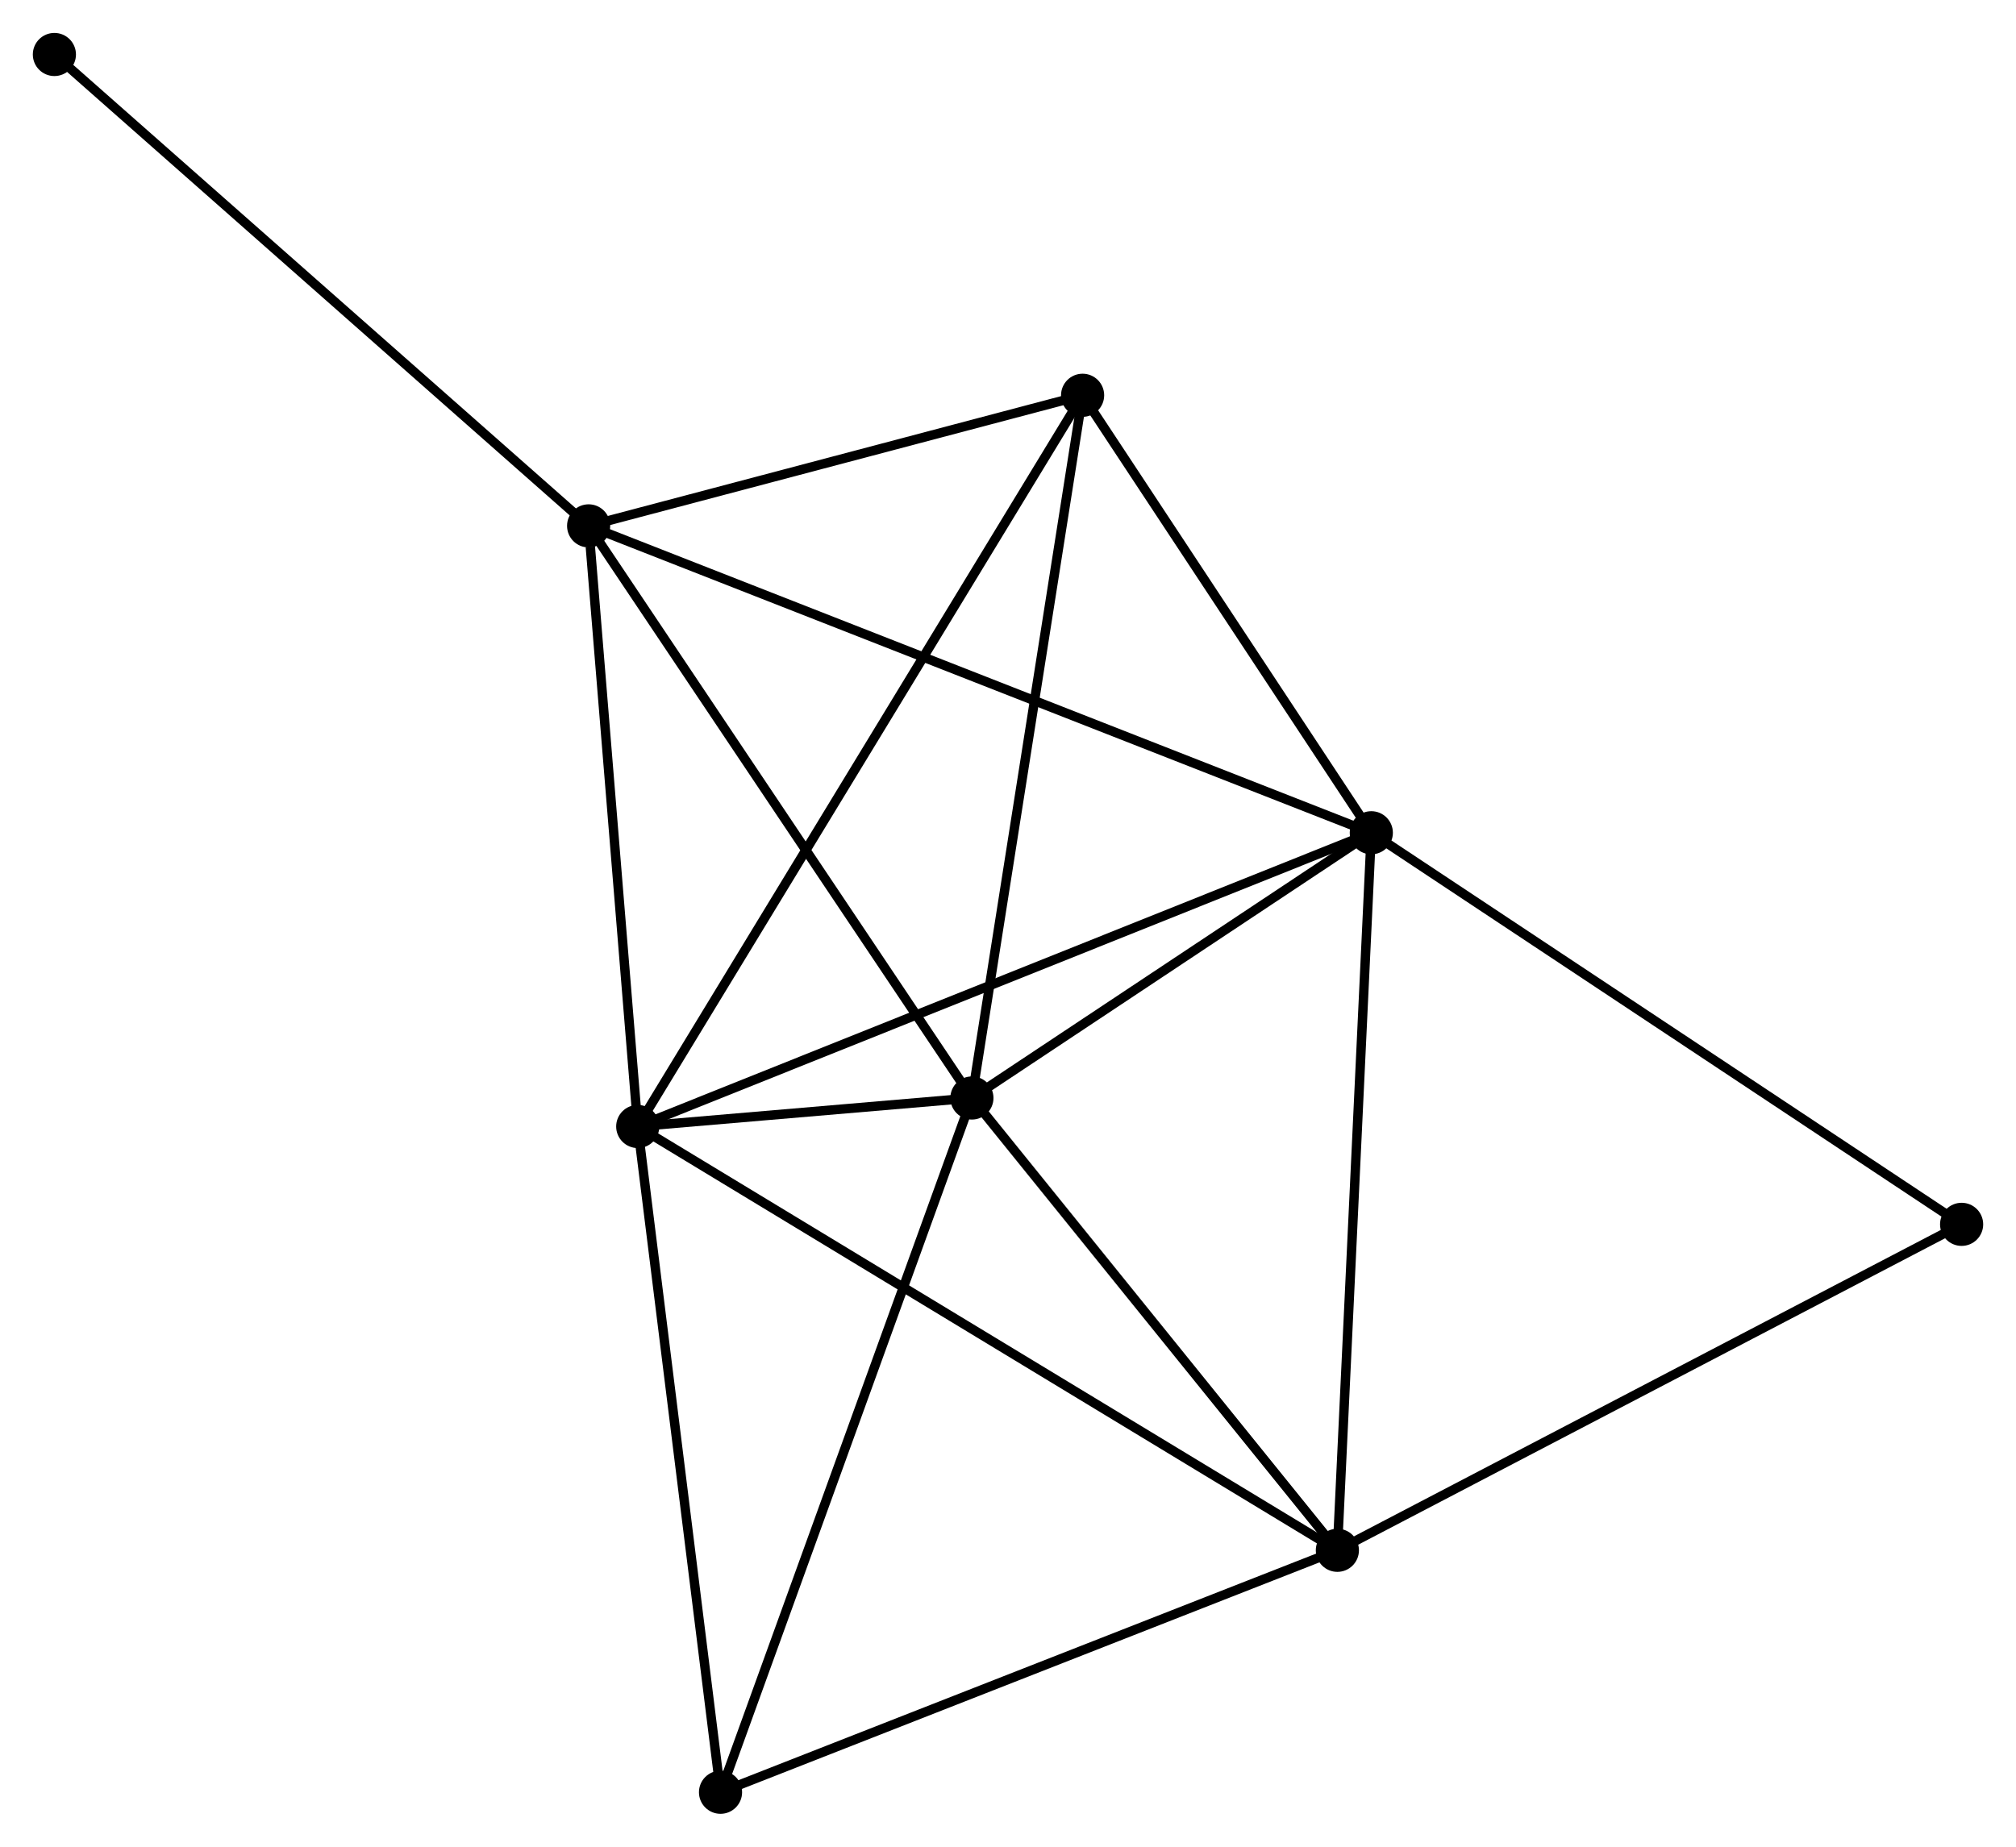 <?xml version="1.0" encoding="UTF-8" standalone="no"?>
<!DOCTYPE svg PUBLIC "-//W3C//DTD SVG 1.1//EN"
 "http://www.w3.org/Graphics/SVG/1.1/DTD/svg11.dtd">
<!-- Generated by graphviz version 2.36.0 (20140111.2315)
 -->
<!-- Title: %3 Pages: 1 -->
<svg width="215pt" height="197pt"
 viewBox="0.00 0.00 214.96 196.94" xmlns="http://www.w3.org/2000/svg" xmlns:xlink="http://www.w3.org/1999/xlink">
<g id="graph0" class="graph" transform="scale(1 1) rotate(0) translate(4 192.939)">
<title>%3</title>
<!-- 0 -->
<g id="node1" class="node"><title>0</title>
<ellipse fill="black" stroke="black" cx="64" cy="-72.805" rx="1.8" ry="1.8"/>
</g>
<!-- 1 -->
<g id="node2" class="node"><title>1</title>
<ellipse fill="black" stroke="black" cx="142.219" cy="-104.134" rx="1.8" ry="1.8"/>
</g>
<!-- 0&#45;&#45;1 -->
<g id="edge1" class="edge"><title>0&#45;&#45;1</title>
<path fill="none" stroke="black" d="M65.934,-73.58C76.755,-77.914 129.708,-99.123 140.353,-103.387"/>
</g>
<!-- 2 -->
<g id="node3" class="node"><title>2</title>
<ellipse fill="black" stroke="black" cx="99.632" cy="-75.846" rx="1.8" ry="1.8"/>
</g>
<!-- 0&#45;&#45;2 -->
<g id="edge2" class="edge"><title>0&#45;&#45;2</title>
<path fill="none" stroke="black" d="M65.916,-72.969C72.045,-73.492 91.145,-75.122 97.529,-75.666"/>
</g>
<!-- 3 -->
<g id="node4" class="node"><title>3</title>
<ellipse fill="black" stroke="black" cx="58.763" cy="-136.865" rx="1.8" ry="1.8"/>
</g>
<!-- 0&#45;&#45;3 -->
<g id="edge3" class="edge"><title>0&#45;&#45;3</title>
<path fill="none" stroke="black" d="M63.849,-74.653C63.098,-83.844 59.768,-124.582 58.947,-134.623"/>
</g>
<!-- 4 -->
<g id="node5" class="node"><title>4</title>
<ellipse fill="black" stroke="black" cx="138.6" cy="-27.605" rx="1.8" ry="1.8"/>
</g>
<!-- 0&#45;&#45;4 -->
<g id="edge4" class="edge"><title>0&#45;&#45;4</title>
<path fill="none" stroke="black" d="M65.558,-71.861C75.267,-65.979 127.367,-34.412 137.05,-28.544"/>
</g>
<!-- 5 -->
<g id="node6" class="node"><title>5</title>
<ellipse fill="black" stroke="black" cx="111.435" cy="-150.793" rx="1.8" ry="1.8"/>
</g>
<!-- 0&#45;&#45;5 -->
<g id="edge5" class="edge"><title>0&#45;&#45;5</title>
<path fill="none" stroke="black" d="M64.991,-74.434C71.164,-84.584 104.292,-139.05 110.45,-149.173"/>
</g>
<!-- 6 -->
<g id="node7" class="node"><title>6</title>
<ellipse fill="black" stroke="black" cx="72.827" cy="-1.8" rx="1.8" ry="1.8"/>
</g>
<!-- 0&#45;&#45;6 -->
<g id="edge6" class="edge"><title>0&#45;&#45;6</title>
<path fill="none" stroke="black" d="M64.255,-70.757C65.544,-60.388 71.337,-13.791 72.588,-3.722"/>
</g>
<!-- 1&#45;&#45;2 -->
<g id="edge7" class="edge"><title>1&#45;&#45;2</title>
<path fill="none" stroke="black" d="M140.389,-102.918C133.384,-98.265 108.318,-81.616 101.407,-77.025"/>
</g>
<!-- 1&#45;&#45;3 -->
<g id="edge8" class="edge"><title>1&#45;&#45;3</title>
<path fill="none" stroke="black" d="M140.476,-104.817C129.615,-109.077 71.33,-131.936 60.497,-136.185"/>
</g>
<!-- 1&#45;&#45;4 -->
<g id="edge9" class="edge"><title>1&#45;&#45;4</title>
<path fill="none" stroke="black" d="M142.129,-102.242C141.629,-91.654 139.179,-39.846 138.686,-29.431"/>
</g>
<!-- 1&#45;&#45;5 -->
<g id="edge10" class="edge"><title>1&#45;&#45;5</title>
<path fill="none" stroke="black" d="M141.194,-105.686C136.521,-112.77 117.241,-141.992 112.495,-149.187"/>
</g>
<!-- 7 -->
<g id="node8" class="node"><title>7</title>
<ellipse fill="black" stroke="black" cx="205.161" cy="-62.37" rx="1.8" ry="1.8"/>
</g>
<!-- 1&#45;&#45;7 -->
<g id="edge11" class="edge"><title>1&#45;&#45;7</title>
<path fill="none" stroke="black" d="M143.775,-103.101C152.407,-97.374 194.356,-69.539 203.428,-63.519"/>
</g>
<!-- 2&#45;&#45;3 -->
<g id="edge12" class="edge"><title>2&#45;&#45;3</title>
<path fill="none" stroke="black" d="M98.621,-77.354C93.016,-85.723 65.779,-126.39 59.888,-135.185"/>
</g>
<!-- 2&#45;&#45;4 -->
<g id="edge13" class="edge"><title>2&#45;&#45;4</title>
<path fill="none" stroke="black" d="M100.928,-74.241C106.844,-66.917 131.25,-36.705 137.258,-29.266"/>
</g>
<!-- 2&#45;&#45;5 -->
<g id="edge14" class="edge"><title>2&#45;&#45;5</title>
<path fill="none" stroke="black" d="M99.923,-77.699C101.556,-88.068 109.547,-138.806 111.153,-149.005"/>
</g>
<!-- 2&#45;&#45;6 -->
<g id="edge15" class="edge"><title>2&#45;&#45;6</title>
<path fill="none" stroke="black" d="M98.969,-74.016C95.26,-63.771 77.114,-13.643 73.467,-3.566"/>
</g>
<!-- 3&#45;&#45;5 -->
<g id="edge16" class="edge"><title>3&#45;&#45;5</title>
<path fill="none" stroke="black" d="M60.516,-137.328C68.513,-139.443 101.5,-148.166 109.622,-150.314"/>
</g>
<!-- 8 -->
<g id="node9" class="node"><title>8</title>
<ellipse fill="black" stroke="black" cx="1.8" cy="-187.139" rx="1.8" ry="1.8"/>
</g>
<!-- 3&#45;&#45;8 -->
<g id="edge17" class="edge"><title>3&#45;&#45;8</title>
<path fill="none" stroke="black" d="M57.355,-138.108C49.543,-145.003 11.579,-178.508 3.368,-185.755"/>
</g>
<!-- 4&#45;&#45;6 -->
<g id="edge18" class="edge"><title>4&#45;&#45;6</title>
<path fill="none" stroke="black" d="M136.702,-26.861C127.098,-23.093 83.935,-6.158 74.608,-2.499"/>
</g>
<!-- 4&#45;&#45;7 -->
<g id="edge19" class="edge"><title>4&#45;&#45;7</title>
<path fill="none" stroke="black" d="M140.245,-28.465C149.374,-33.233 193.734,-56.401 203.329,-61.413"/>
</g>
</g>
</svg>
